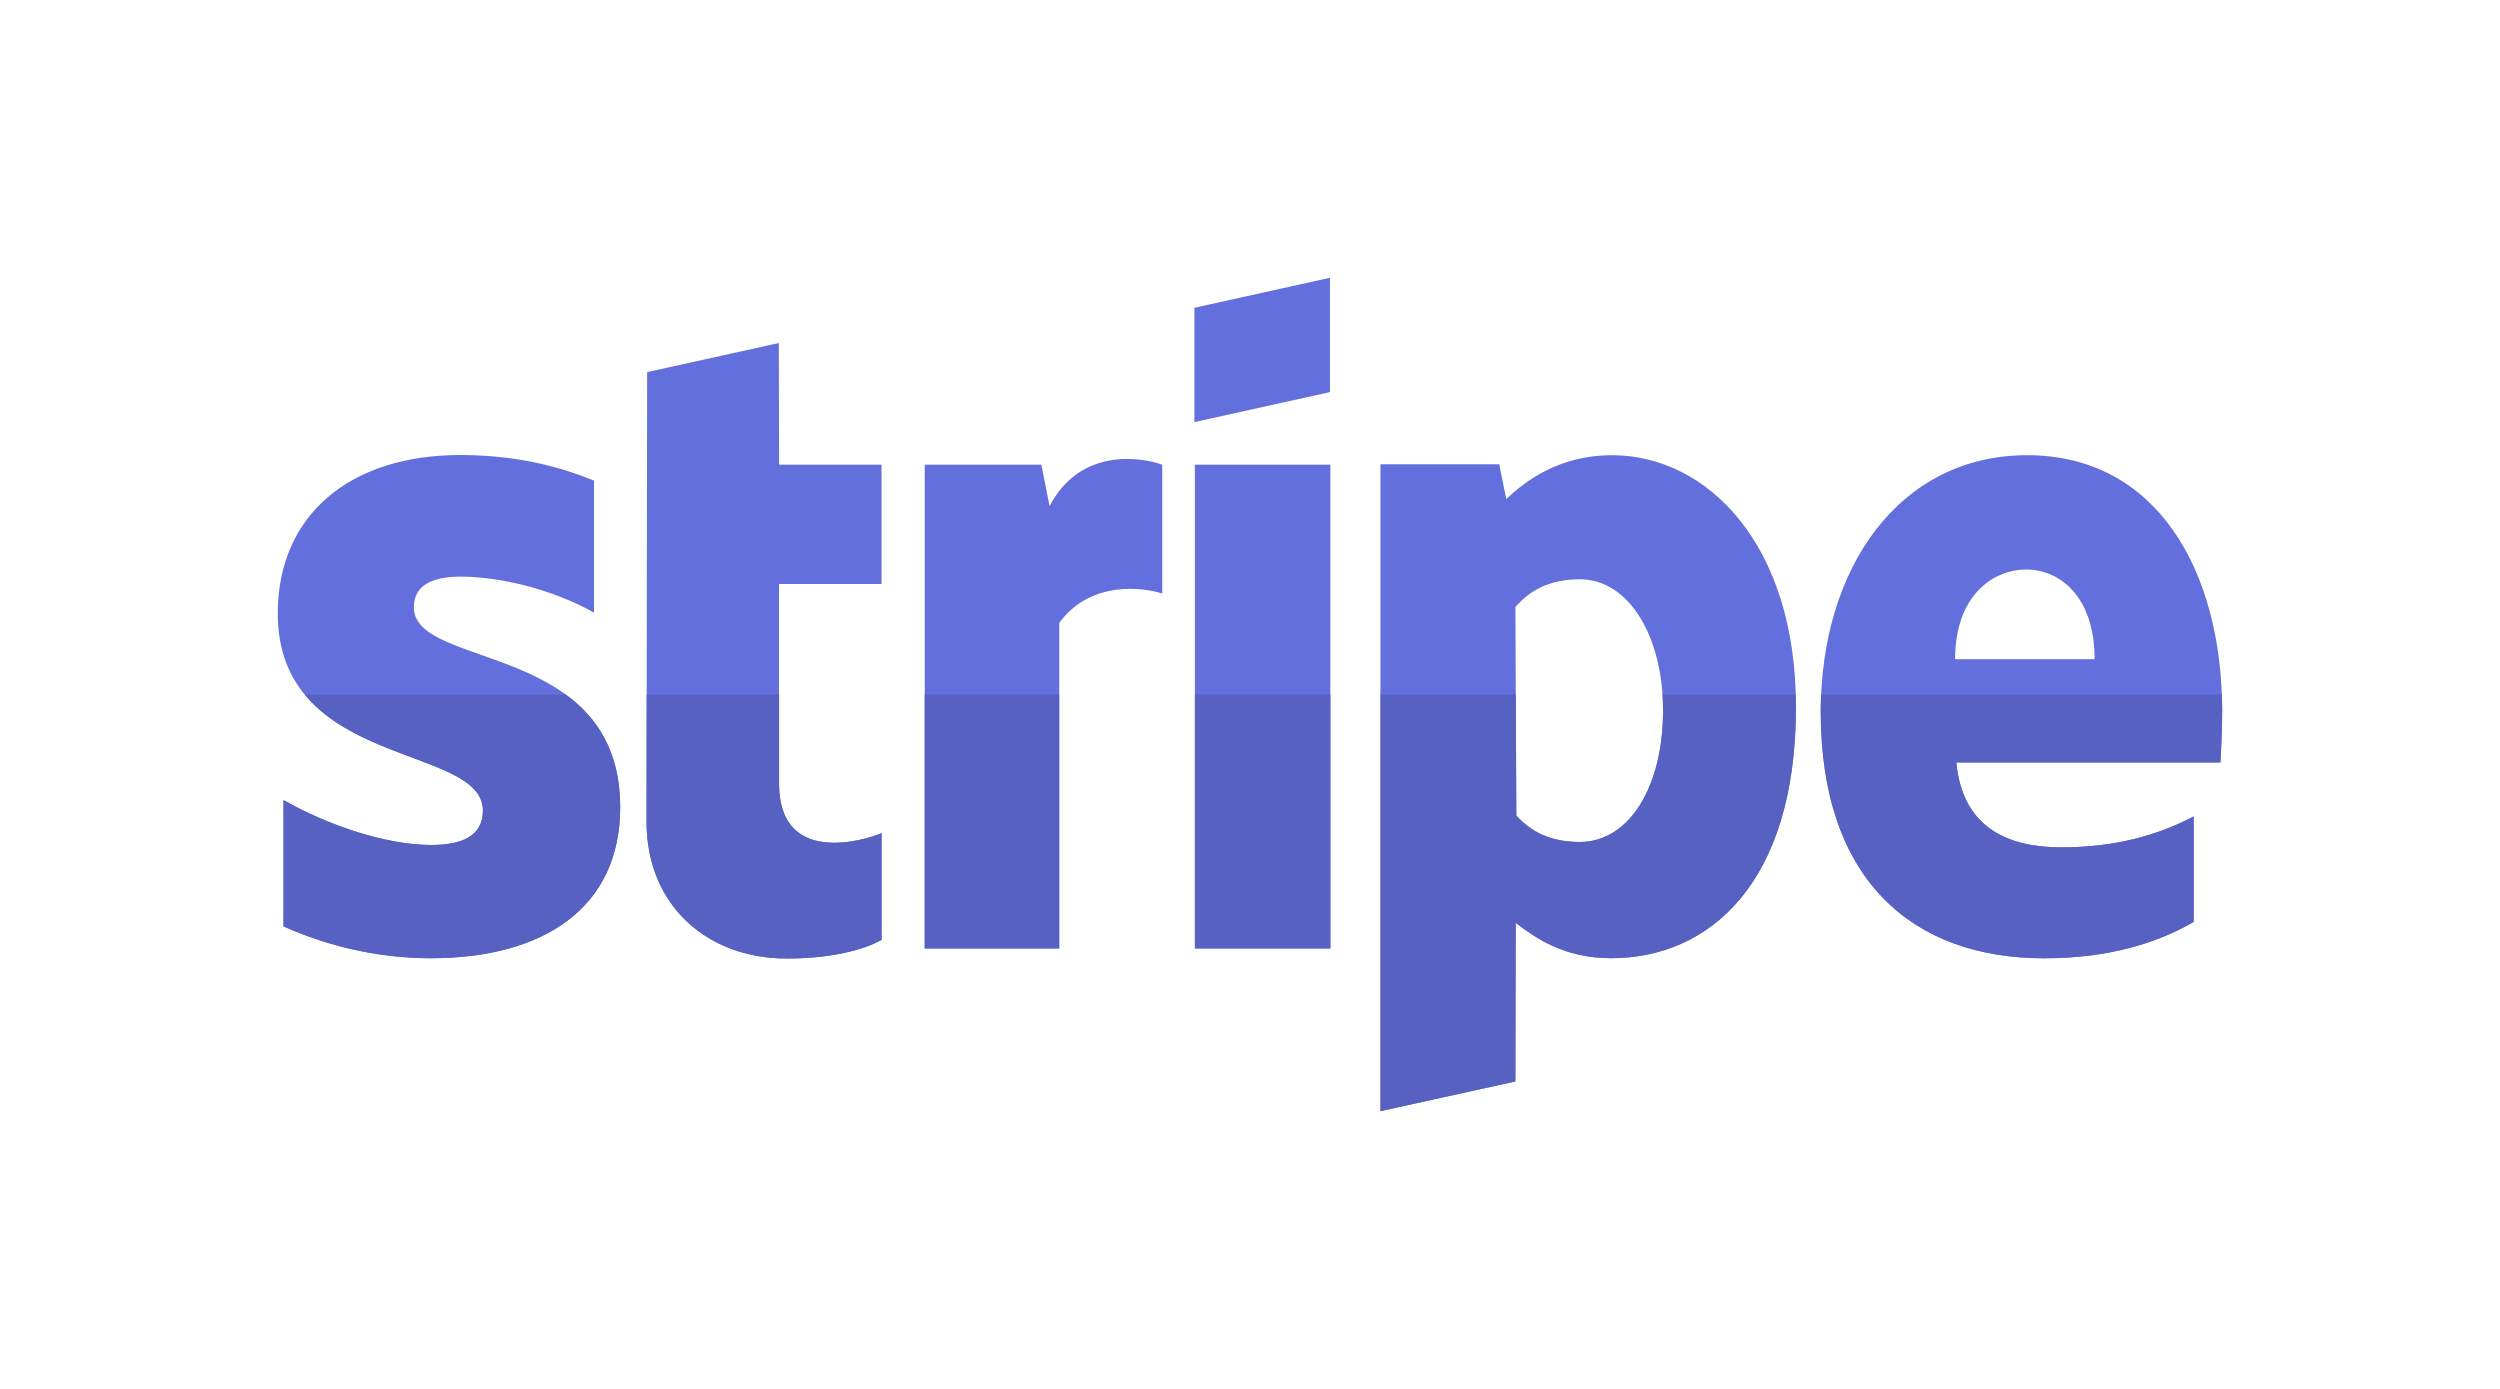 <svg width="90" height="50" viewBox="0 0 90 50" fill="none" xmlns="http://www.w3.org/2000/svg">
<path d="M42.998 15.196L47.878 14.116V10L42.998 11.08V15.196Z" fill="#646FDE"/>
<path d="M43.016 34.144H47.893V16.729H43.016V34.144Z" fill="#646FDE"/>
<path d="M22.326 29.062C22.326 23.05 14.897 24.13 14.897 21.856L14.9 21.862C14.9 21.076 15.536 20.77 16.551 20.758C18.027 20.758 19.908 21.223 21.384 22.054V17.302C19.777 16.642 18.17 16.381 16.562 16.381C12.628 16.381 10 18.517 10 22.087C10 27.679 17.385 26.773 17.385 29.182C17.385 30.115 16.606 30.421 15.521 30.421C13.914 30.421 11.835 29.728 10.207 28.804V33.352C12.01 34.156 13.838 34.498 15.512 34.498C19.546 34.498 22.326 32.704 22.326 29.062ZM58.032 16.387C56.13 16.387 54.905 17.32 54.225 17.968L53.972 16.714H49.696V40L54.552 38.932L54.564 33.223C55.264 33.757 56.302 34.495 58 34.495C61.482 34.495 64.653 31.858 64.653 25.447C64.661 19.582 61.447 16.387 58.032 16.387ZM56.874 30.313C55.736 30.313 55.057 29.884 54.587 29.359L54.555 21.853C55.057 21.274 55.757 20.854 56.874 20.854C58.647 20.854 59.869 22.924 59.869 25.561C59.881 28.276 58.679 30.313 56.874 30.313ZM72.98 16.387C68.362 16.387 65.548 20.467 65.548 25.609C65.548 31.69 68.864 34.498 73.589 34.498C75.911 34.498 77.649 33.952 78.973 33.19V29.392C77.649 30.085 76.13 30.505 74.205 30.505C72.309 30.505 70.649 29.812 70.43 27.448H79.936C79.959 27.184 80 26.128 80 25.642C80 20.47 77.594 16.387 72.98 16.387ZM70.384 23.731C70.384 21.457 71.731 20.503 72.945 20.503C74.138 20.503 75.406 21.457 75.406 23.731H70.384ZM31.735 21.025V16.729H28.048L28.037 12.349L23.297 13.396L23.274 29.584C23.274 32.575 25.441 34.507 28.32 34.507C29.918 34.507 31.087 34.198 31.735 33.835V29.995C31.111 30.256 28.045 31.186 28.045 28.21V21.025H31.735V21.025ZM41.841 21.367V16.729C41.185 16.489 38.922 16.048 37.784 18.22L37.49 16.729H33.29V34.144H38.134V22.423C39.283 20.857 41.22 21.163 41.841 21.367Z" fill="#646FDE"/>
<path d="M47.893 25H43.016V34.144H47.893V25Z" fill="#5761C1"/>
<path d="M20.362 25H10.965C12.966 27.439 17.384 27.316 17.384 29.179C17.384 30.112 16.606 30.418 15.521 30.418C13.914 30.418 11.834 29.725 10.207 28.801V33.349C12.009 34.153 13.838 34.495 15.512 34.495C19.546 34.495 22.328 32.698 22.328 29.059C22.325 27.037 21.482 25.816 20.362 25ZM64.643 25H59.851C59.863 25.183 59.869 25.369 59.869 25.558C59.88 28.276 58.676 30.31 56.873 30.31C55.736 30.31 55.056 29.878 54.587 29.356L54.569 25H49.698V40L54.554 38.932L54.566 33.223C55.266 33.757 56.304 34.495 58.002 34.495C61.484 34.495 64.655 31.858 64.655 25.447C64.652 25.297 64.649 25.147 64.643 25ZM79.985 25H65.559C65.55 25.201 65.544 25.405 65.544 25.609C65.544 31.69 68.861 34.498 73.586 34.498C75.907 34.498 77.646 33.952 78.97 33.19V29.392C77.646 30.085 76.126 30.505 74.201 30.505C72.305 30.505 70.646 29.812 70.427 27.448H79.932C79.956 27.184 79.996 26.128 79.996 25.642H79.999C79.999 25.426 79.994 25.213 79.985 25ZM28.048 25H23.282L23.276 29.584C23.276 32.575 25.443 34.507 28.322 34.507C29.92 34.507 31.09 34.198 31.737 33.835V29.995C31.472 30.106 30.76 30.34 30.034 30.34C29.057 30.34 28.048 29.917 28.048 28.21V25V25Z" fill="#5761C1"/>
<path d="M38.13 25H33.289V34.144H38.13V25Z" fill="#5761C1"/>
</svg>
